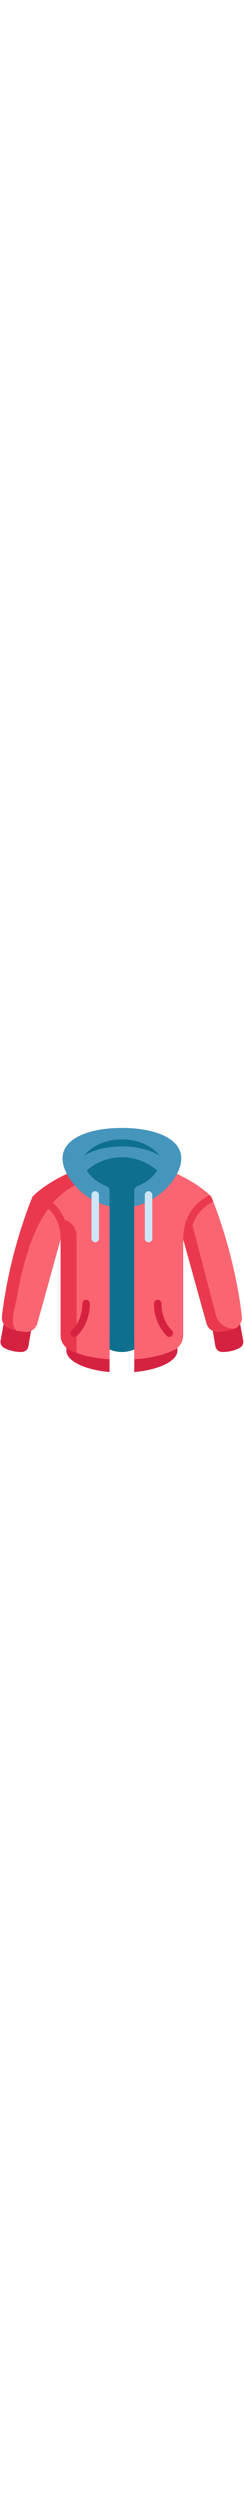 <svg height="512pt" viewBox="-1 0 512 512" width="50pt" xmlns="http://www.w3.org/2000/svg"><g fill="#d62241"><path d="m6.652 411.043c-1.914 10.305-4.652 25.203-6.414 34.824-1.148 6.277 1.91 12.562 7.562 15.527 7.781 4.082 20.25 8.703 36.664 8.559 7.047-.062 13.027-5.203 14.199-12.152l5.438-32.203"/><path d="m502.941 411.043c1.914 10.305 4.648 25.203 6.41 34.824 1.152 6.277-1.91 12.562-7.559 15.527-7.781 4.082-20.25 8.703-36.668 8.559-7.043-.062-13.023-5.203-14.195-12.152l-5.438-32.203"/><path d="m280.688 433.449v78.551c51.852-4.656 90.559-23.023 90.559-44.98v-5.922"/><path d="m138.336 461.098v5.922c0 21.957 38.707 40.324 90.57 44.98v-78.551"/></g><path d="m181.168 89.035c11.914 23.871 47.738 35.785 47.738 35.785v360.41c-41.383-2.738-67.934-11.777-83.656-19.582-11.746-5.828-19.109-17.867-19.109-30.973v-200.898l-48.746 176.188c-3.148 11.395-14.031 18.871-25.797 17.762-10.629-1.004-21.895-2.926-32.41-6.652-10.73-3.805-17.438-14.508-16.129-25.828 16.266-139.898 64.387-251.391 64.387-251.391 22.188-22.188 52.113-38.316 71.801-47.406" fill="#fb6572"/><path d="m370.344 96.449c19.688 9.09 49.617 25.219 71.805 47.406 0 0 48.117 111.492 64.387 251.391 1.305 11.32-5.398 22.023-16.133 25.828-10.512 3.727-21.777 5.648-32.406 6.652-11.77 1.109-22.648-6.367-25.797-17.762l-48.746-176.188v200.898c0 13.105-7.363 25.145-19.113 30.973-15.723 7.805-42.27 16.844-83.652 19.582v-360.41s35.82-11.914 47.738-35.785" fill="#fb6572"/><path d="m198.969 87.84-10.055 20.043c-48.641 14.844-119.535 44.488-154.977 249.988-6.129 28.633-14.035 53.789-.711 67.117-4.738-1.016-9.457-2.293-14.039-3.914-10.73-3.805-17.438-14.508-16.129-25.828 16.266-139.898 64.387-251.391 64.387-251.391 35.973-35.973 92.316-56.016 92.316-56.016zm0 0" fill="#ea394e"/><path d="m490.402 421.074c-10.512 3.727-21.777 5.648-32.406 6.652-11.77 1.109-22.648-6.367-25.797-17.762l-48.746-176.188c0-19.625 4.133-37.156 13.535-52.262l56.145 215.207s9.098 24.352 37.27 24.352zm0 0" fill="#ea394e"/><path d="m159.699 227.008v244.812c-5.586-2.051-10.379-4.152-14.449-6.172-11.746-5.828-19.109-17.867-19.109-30.973v-200.898c0-16.738-3.012-31.957-9.73-45.453 0 0 43.289 1.871 43.289 38.684zm0 0" fill="#ea394e"/><path d="m228.906 164.484c-40.848-9.133-74.324-38.559-89.66-68.035-5.836-11.215-9.047-22.43-9.047-32.543 0-42.129 55.785-63.906 124.598-63.906 68.801 0 124.586 21.777 124.586 63.906 0 10.102-3.211 21.316-9.047 32.531-15.336 29.477-48.801 58.902-89.648 68.047" fill="#4695bc"/><path d="m328.43 89.031c-8.77 17.555-30.461 28.645-41.328 33.281-3.891 1.664-6.414 5.477-6.414 9.707v332.625c-8.055 3.398-16.781 5.25-25.902 5.25-9.109 0-17.836-1.852-25.879-5.281v-332.594c0-4.23-2.527-8.043-6.418-9.703-10.863-4.641-32.555-15.73-41.324-33.285 42.203-36.746 105.043-36.75 147.25-.008zm0 0" fill="#0e708e"/><path d="m354.402 438.363c-2.008 0-4.016-.766-5.547-2.297-28.738-28.738-26.918-66.758-26.824-68.363.246-4.324 3.961-7.637 8.281-7.383 4.316.246 7.621 3.941 7.387 8.258-.023.449-1.348 32.793 22.25 56.395 3.062 3.062 3.062 8.031 0 11.094-1.531 1.531-3.539 2.297-5.547 2.297zm0 0" fill="#d62241"/><path d="m155.18 438.363c-2.008 0-4.016-.766-5.547-2.297-3.062-3.062-3.062-8.031 0-11.094 23.645-23.645 22.27-56.07 22.25-56.395-.219-4.32 3.094-8.016 7.41-8.25 4.301-.227 8.012 3.059 8.258 7.375.09 1.605 1.914 39.625-26.824 68.363-1.531 1.531-3.539 2.297-5.547 2.297zm0 0" fill="#d62241"/><path d="m310.715 239.793c-4.332 0-7.844-3.516-7.844-7.848v-91.336c0-4.332 3.512-7.844 7.844-7.844 4.332 0 7.848 3.512 7.848 7.844v91.336c0 4.332-3.516 7.848-7.848 7.848zm0 0" fill="#cce6f6"/><path d="m198.867 239.793c-4.336 0-7.848-3.516-7.848-7.848v-91.336c0-4.332 3.512-7.844 7.848-7.844 4.332 0 7.844 3.512 7.844 7.844v91.336c0 4.332-3.512 7.848-7.844 7.848zm0 0" fill="#cce6f6"/><path d="m446.441 154.41c-32.23 17.312-47.293 42.711-47.293 79.367 0 4.328-3.516 7.844-7.848 7.844-2.867 0-5.375-1.535-6.734-3.828-.703-1.172-1.109-2.551-1.109-4.016 0-42.48 18.137-73.027 55.41-93.102 1.117 1.047 2.207 2.102 3.285 3.18 0 0 1.59 3.684 4.289 10.555zm0 0" fill="#ea394e"/><path d="m78.852 154.41c32.227 17.312 47.293 42.711 47.293 79.367 0 4.328 3.512 7.844 7.844 7.844 2.867 0 5.379-1.535 6.738-3.828.699-1.172 1.109-2.551 1.109-4.016 0-42.48-18.141-73.027-55.414-93.102-1.117 1.047-2.207 2.102-3.281 3.18 0 0-1.59 3.684-4.289 10.555zm0 0" fill="#ea394e"/><path d="m333.703 57.59c-20.691-11.727-48.434-18.891-78.926-18.891-30.473 0-58.203 7.156-78.883 18.871 16.297-20.16 45.535-33.57 78.883-33.57 33.371 0 62.609 13.422 78.926 33.59zm0 0" fill="#0e708e"/></svg>